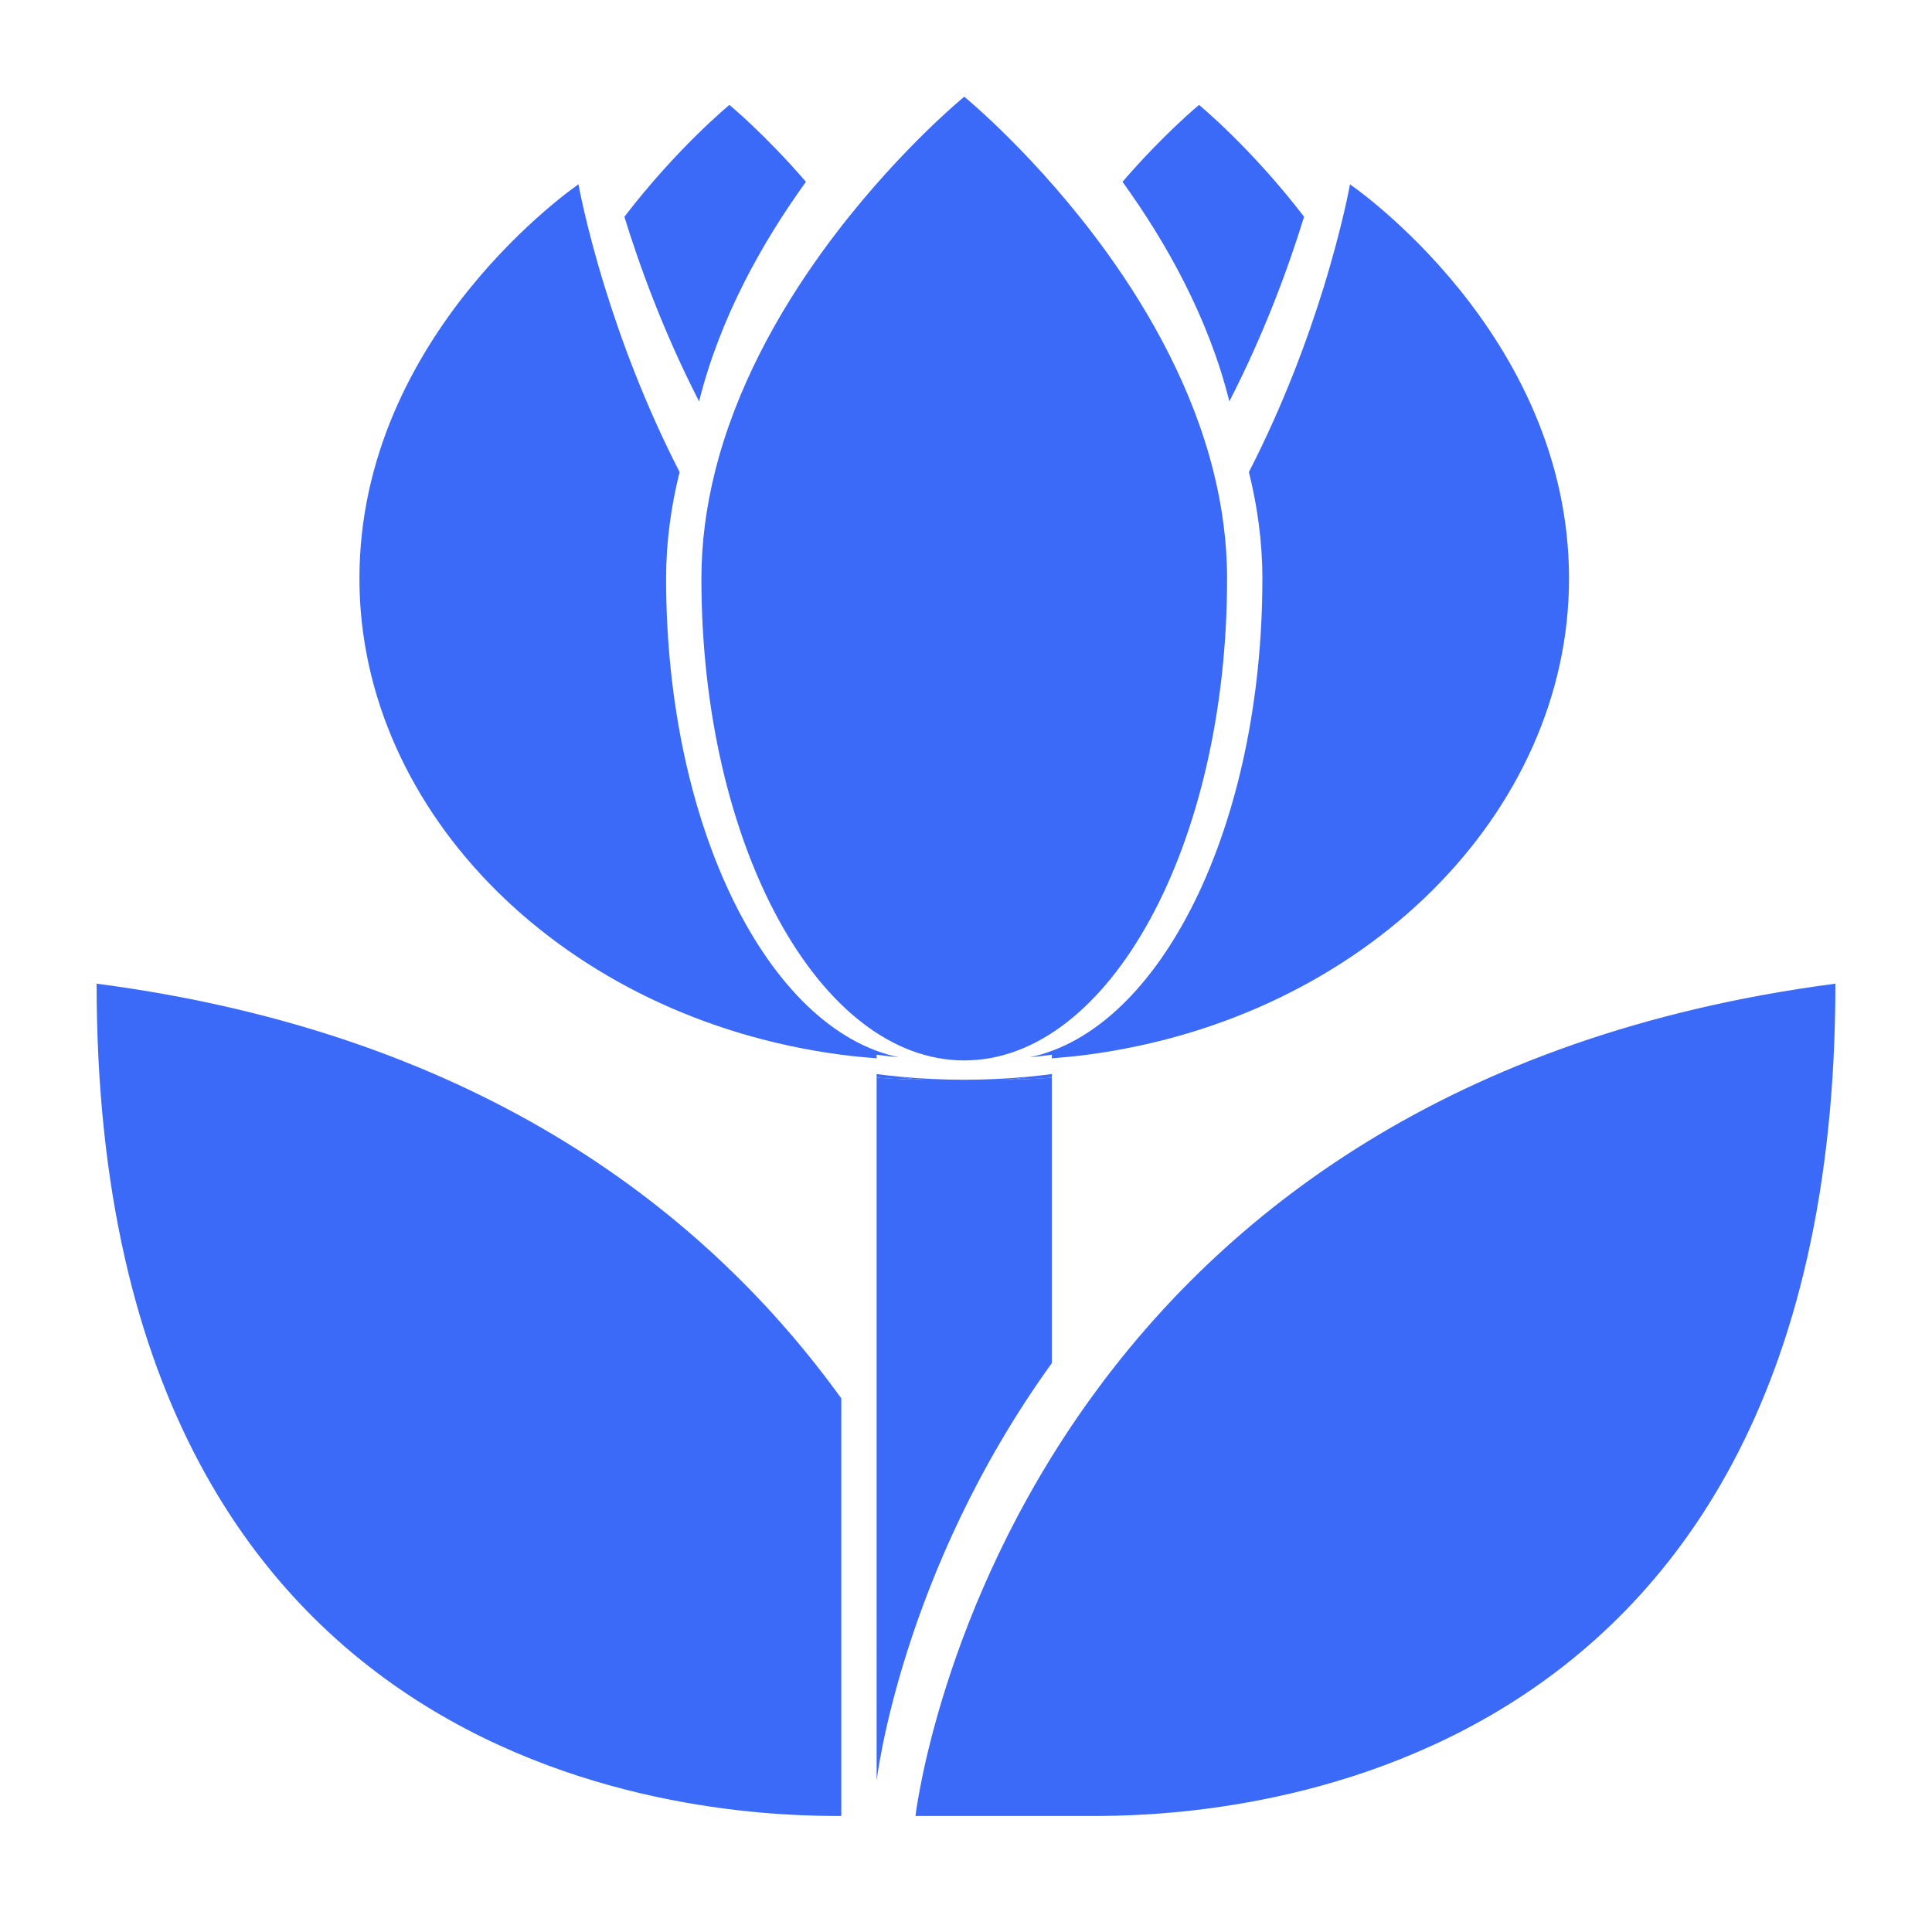 <?xml version="1.0" encoding="UTF-8"?>
<svg width="1200pt" height="1200pt" version="1.1" viewBox="0 0 1200 1200" xmlns="http://www.w3.org/2000/svg">
 <g fill="#3b6af9">
  <path d="m60 610.97c0 514.25 402.68 516.97 462.54 516.97v-259.38c-81.227-112.61-221.57-226.05-462.54-257.59z"/>
  <path d="m544.49 1106s14.879-129.13 108.83-259.37v-177.28c-10.691 0.828-21.504 1.309-32.473 1.309 6.312 0 12.551-0.684 18.695-1.969-13.309 1.285-26.867 1.969-40.645 1.969-13.754 0-27.312-0.684-40.633-1.969 6.144 1.285 12.371 1.969 18.695 1.969-10.969 0-21.781-0.48-32.473-1.309v177.27z"/>
  <path d="m809.99 134.63c-33.059-43.066-65.242-69.469-65.242-69.469s-21.574 17.711-47.543 47.762c27.254 37.738 53.438 84.457 66.371 136.38 21.621-42.074 36.562-82.777 46.414-114.67z"/>
  <path d="m500.59 112.92c-25.969-30.047-47.543-47.746-47.543-47.746s-32.184 26.387-65.23 69.469c9.852 31.906 24.793 72.602 46.402 114.68 12.945-51.953 39.129-98.668 66.371-136.41z"/>
  <path d="m653.32 657.35c7.379-0.562 14.711-1.285 21.938-2.231 171.82-22.57 299.29-150.23 299.29-295.75 0-152.36-136.04-244.87-136.04-244.87s-4.535 25.656-16.379 64.02c-9.863 31.906-24.793 72.602-46.414 114.68 5.293 21.277 8.375 43.414 8.375 66.18 0 154.29-63.48 280.34-144.55 297.32 4.621-0.457 9.227-0.973 13.777-1.57l-0.008 2.219z"/>
  <path d="m653.32 669.35v-2.231c-4.559 0.602-9.168 1.117-13.777 1.57-6.144 1.285-12.371 1.969-18.695 1.969 10.969 0 21.793-0.469 32.473-1.309z"/>
  <path d="m558.27 656.69c-81.059-16.992-144.55-143.04-144.55-297.32 0-22.766 3.086-44.902 8.387-66.18-21.613-42.07-36.551-82.777-46.414-114.68-11.855-38.363-16.391-64.02-16.391-64.02-0.004 0-136.05 92.52-136.05 244.88 0 145.54 127.48 273.19 299.29 295.75 7.234 0.949 14.555 1.668 21.949 2.231v-2.231c4.559 0.598 9.168 1.125 13.777 1.57z"/>
  <path d="m558.27 668.69c-4.621-0.457-9.227-0.973-13.777-1.57v2.231c10.691 0.828 21.504 1.309 32.473 1.309-6.312 0-12.555-0.684-18.695-1.969z"/>
  <path d="m762.16 359.36c0-22.766-3.086-44.902-8.375-66.18-12.938-51.926-39.133-98.652-66.359-136.39-42.973-59.531-88.512-96.73-88.512-96.73s-45.527 37.199-88.5 96.73c-27.238 37.738-53.438 84.469-66.371 136.39-5.293 21.277-8.387 43.414-8.387 66.18 0 165.97 73.465 299.29 163.25 299.29 89.793 0 163.26-133.32 163.26-299.29z"/>
  <path d="m677.45 868.56c-93.949 130.25-108.83 259.38-108.83 259.38h108.83c59.855 0.004 462.55-2.723 462.55-516.97-240.97 31.535-381.31 144.98-462.55 257.59z"/>
 </g>
</svg>
